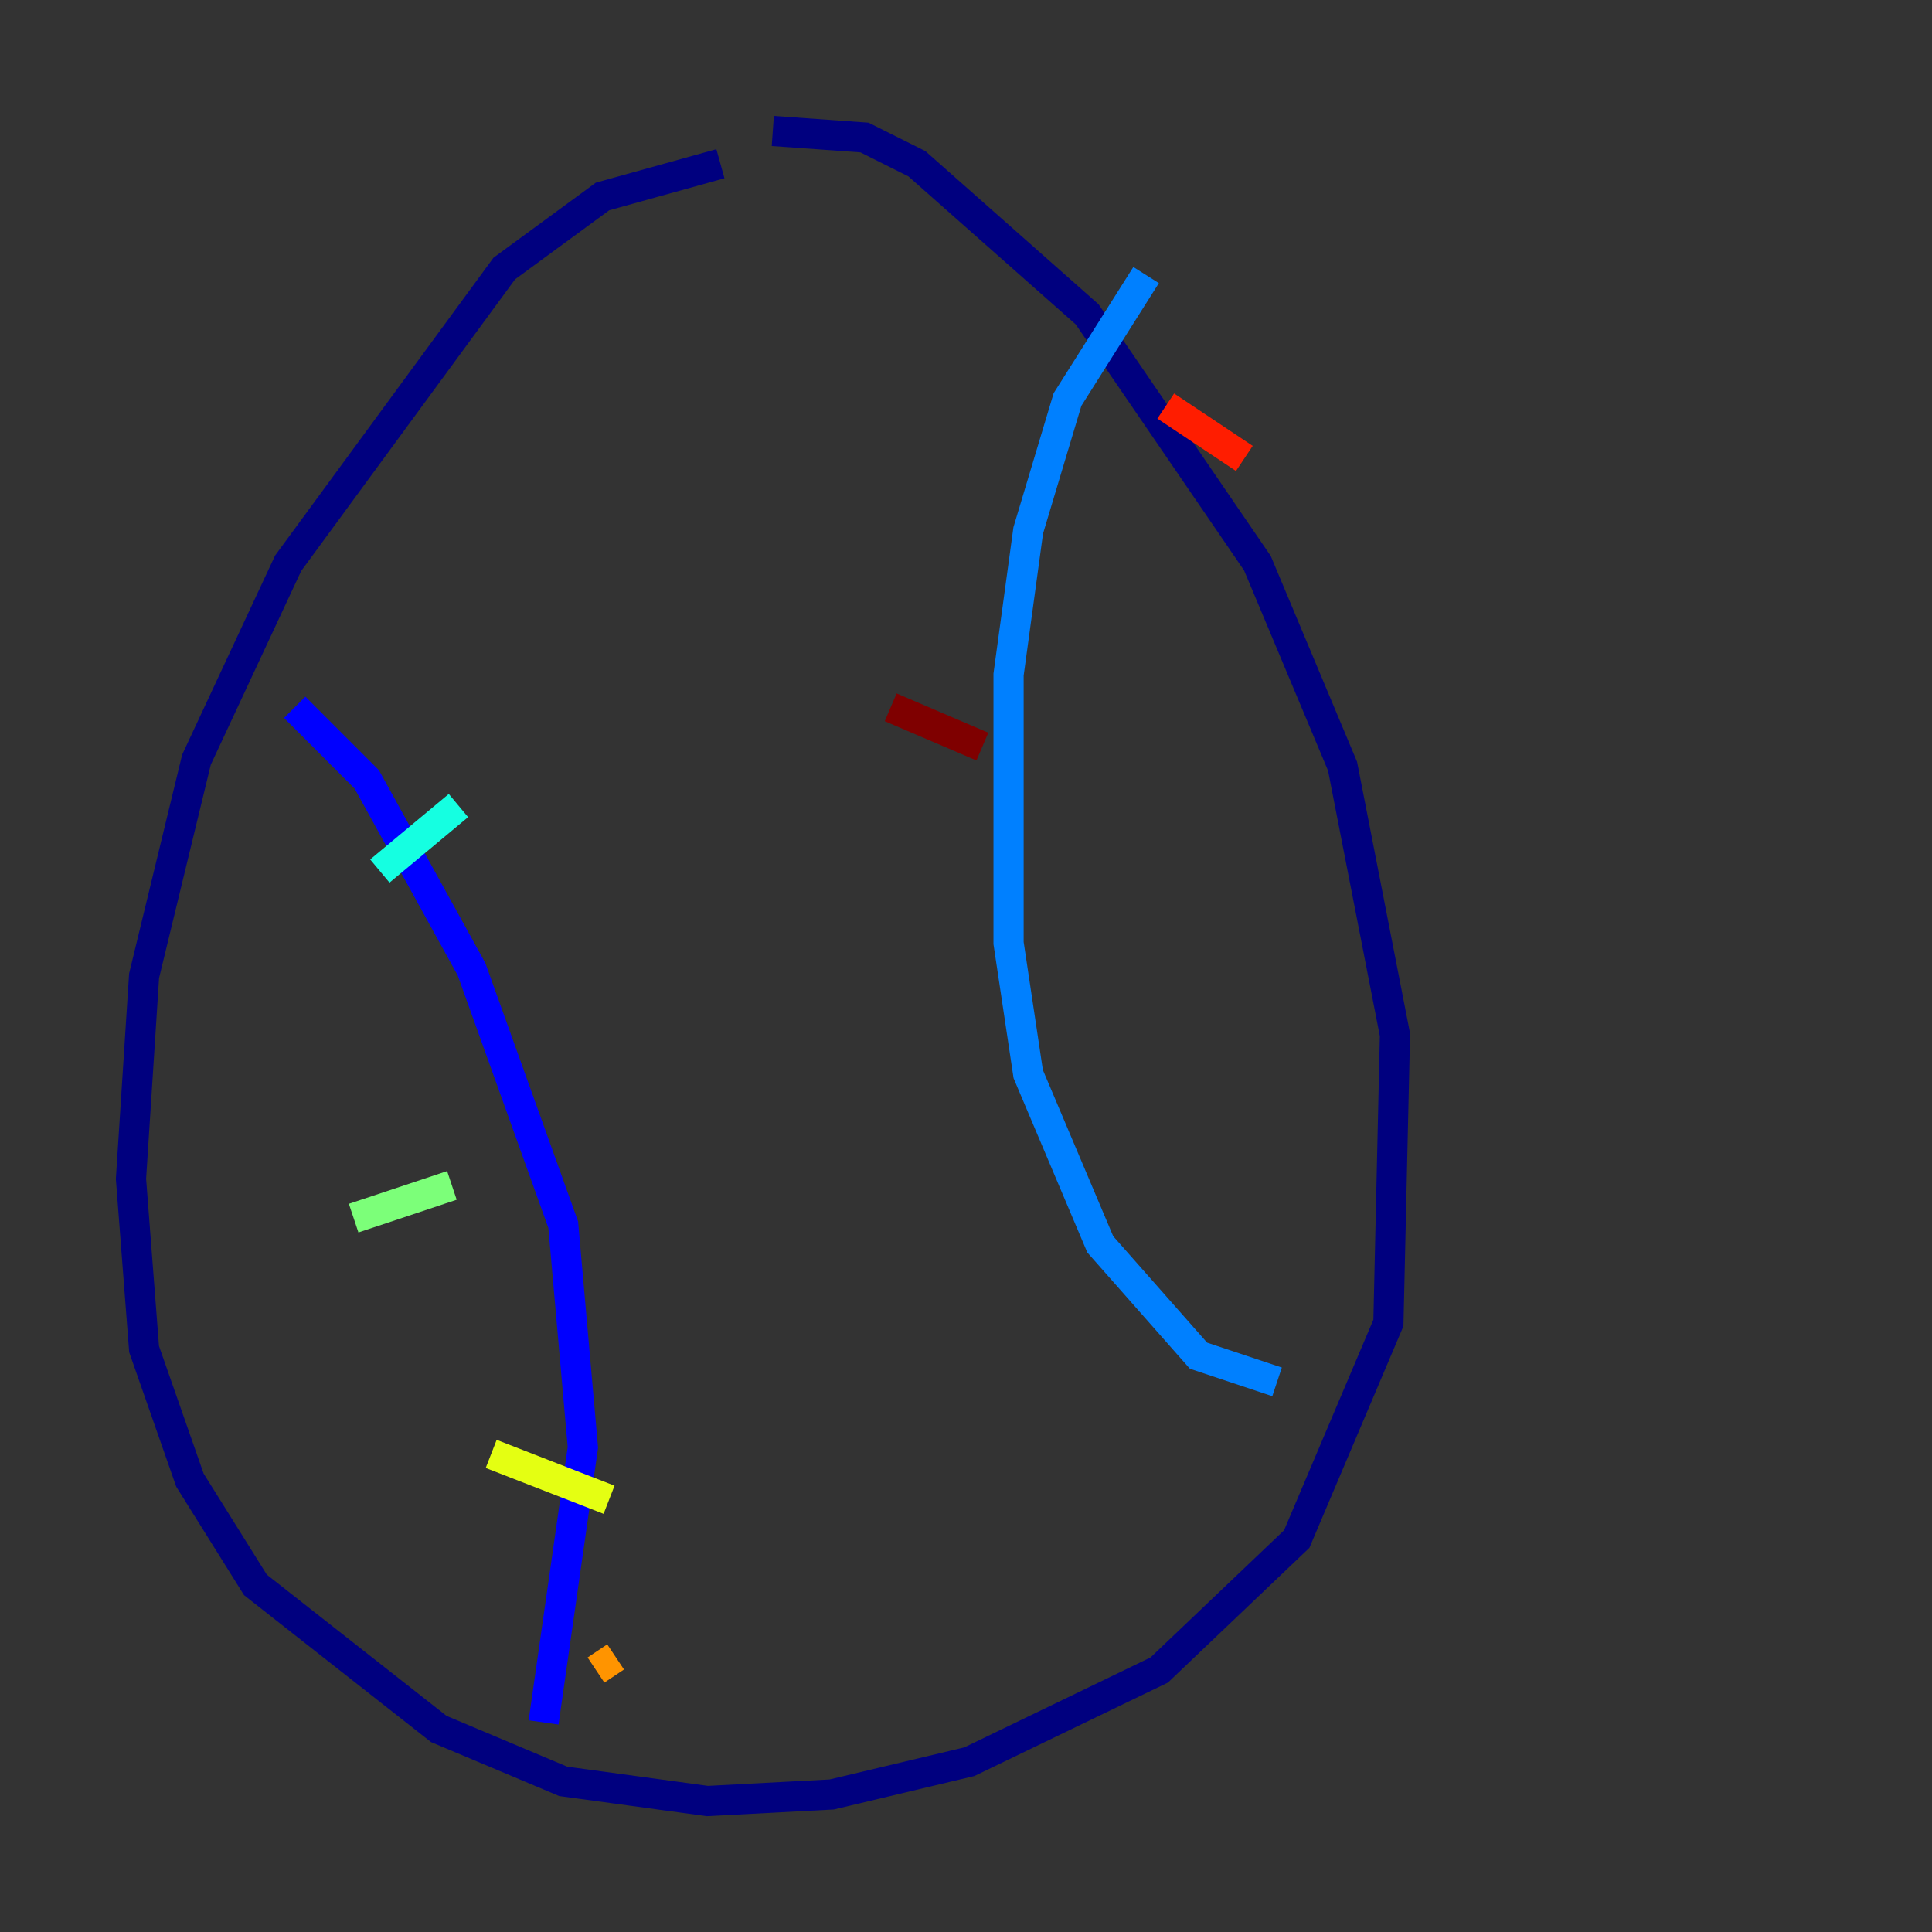 <?xml version="1.0" encoding="utf-8" ?>
<svg baseProfile="tiny" height="128" version="1.2" viewBox="0,0,128,128" width="128" xmlns="http://www.w3.org/2000/svg" xmlns:ev="http://www.w3.org/2001/xml-events" xmlns:xlink="http://www.w3.org/1999/xlink"><rect x="0" y="0" width="128" height="128" fill="#333333" stroke="none"/><defs /><polyline fill="none" points="47.729,10.848 39.919,13.017 33.41,17.79 19.091,37.315 13.017,50.332 9.546,64.651 8.678,78.102 9.546,89.383 12.583,98.061 16.922,105.003 29.071,114.549 37.315,118.02 46.861,119.322 55.105,118.888 64.217,116.719 76.8,110.644 85.912,101.966 91.986,87.647 92.42,68.556 88.949,50.766 83.308,37.315 72.027,20.827 60.746,10.848 57.275,9.112 51.2,8.678" stroke="#00007f" stroke-width="2" /><polyline fill="none" points="19.525,46.861 24.298,51.634 31.241,64.217 37.315,81.139 38.617,95.891 36.014,114.115" stroke="#0000ff" stroke-width="2" /><polyline fill="none" points="75.932,18.224 70.725,26.468 68.122,35.146 66.82,44.691 66.82,62.481 68.122,71.159 72.895,82.441 79.403,89.817 84.61,91.552" stroke="#0080ff" stroke-width="2" /><polyline fill="none" points="25.166,57.709 30.373,53.37" stroke="#15ffe1" stroke-width="2" /><polyline fill="none" points="23.43,80.705 29.939,78.536" stroke="#7cff79" stroke-width="2" /><polyline fill="none" points="32.542,96.325 40.352,99.363" stroke="#e4ff12" stroke-width="2" /><polyline fill="none" points="39.485,110.644 40.786,109.776" stroke="#ff9400" stroke-width="2" /><polyline fill="none" points="77.234,26.902 82.441,30.373" stroke="#ff1d00" stroke-width="2" /><polyline fill="none" points="59.01,46.861 65.085,49.464" stroke="#7f0000" stroke-width="2" /></svg>